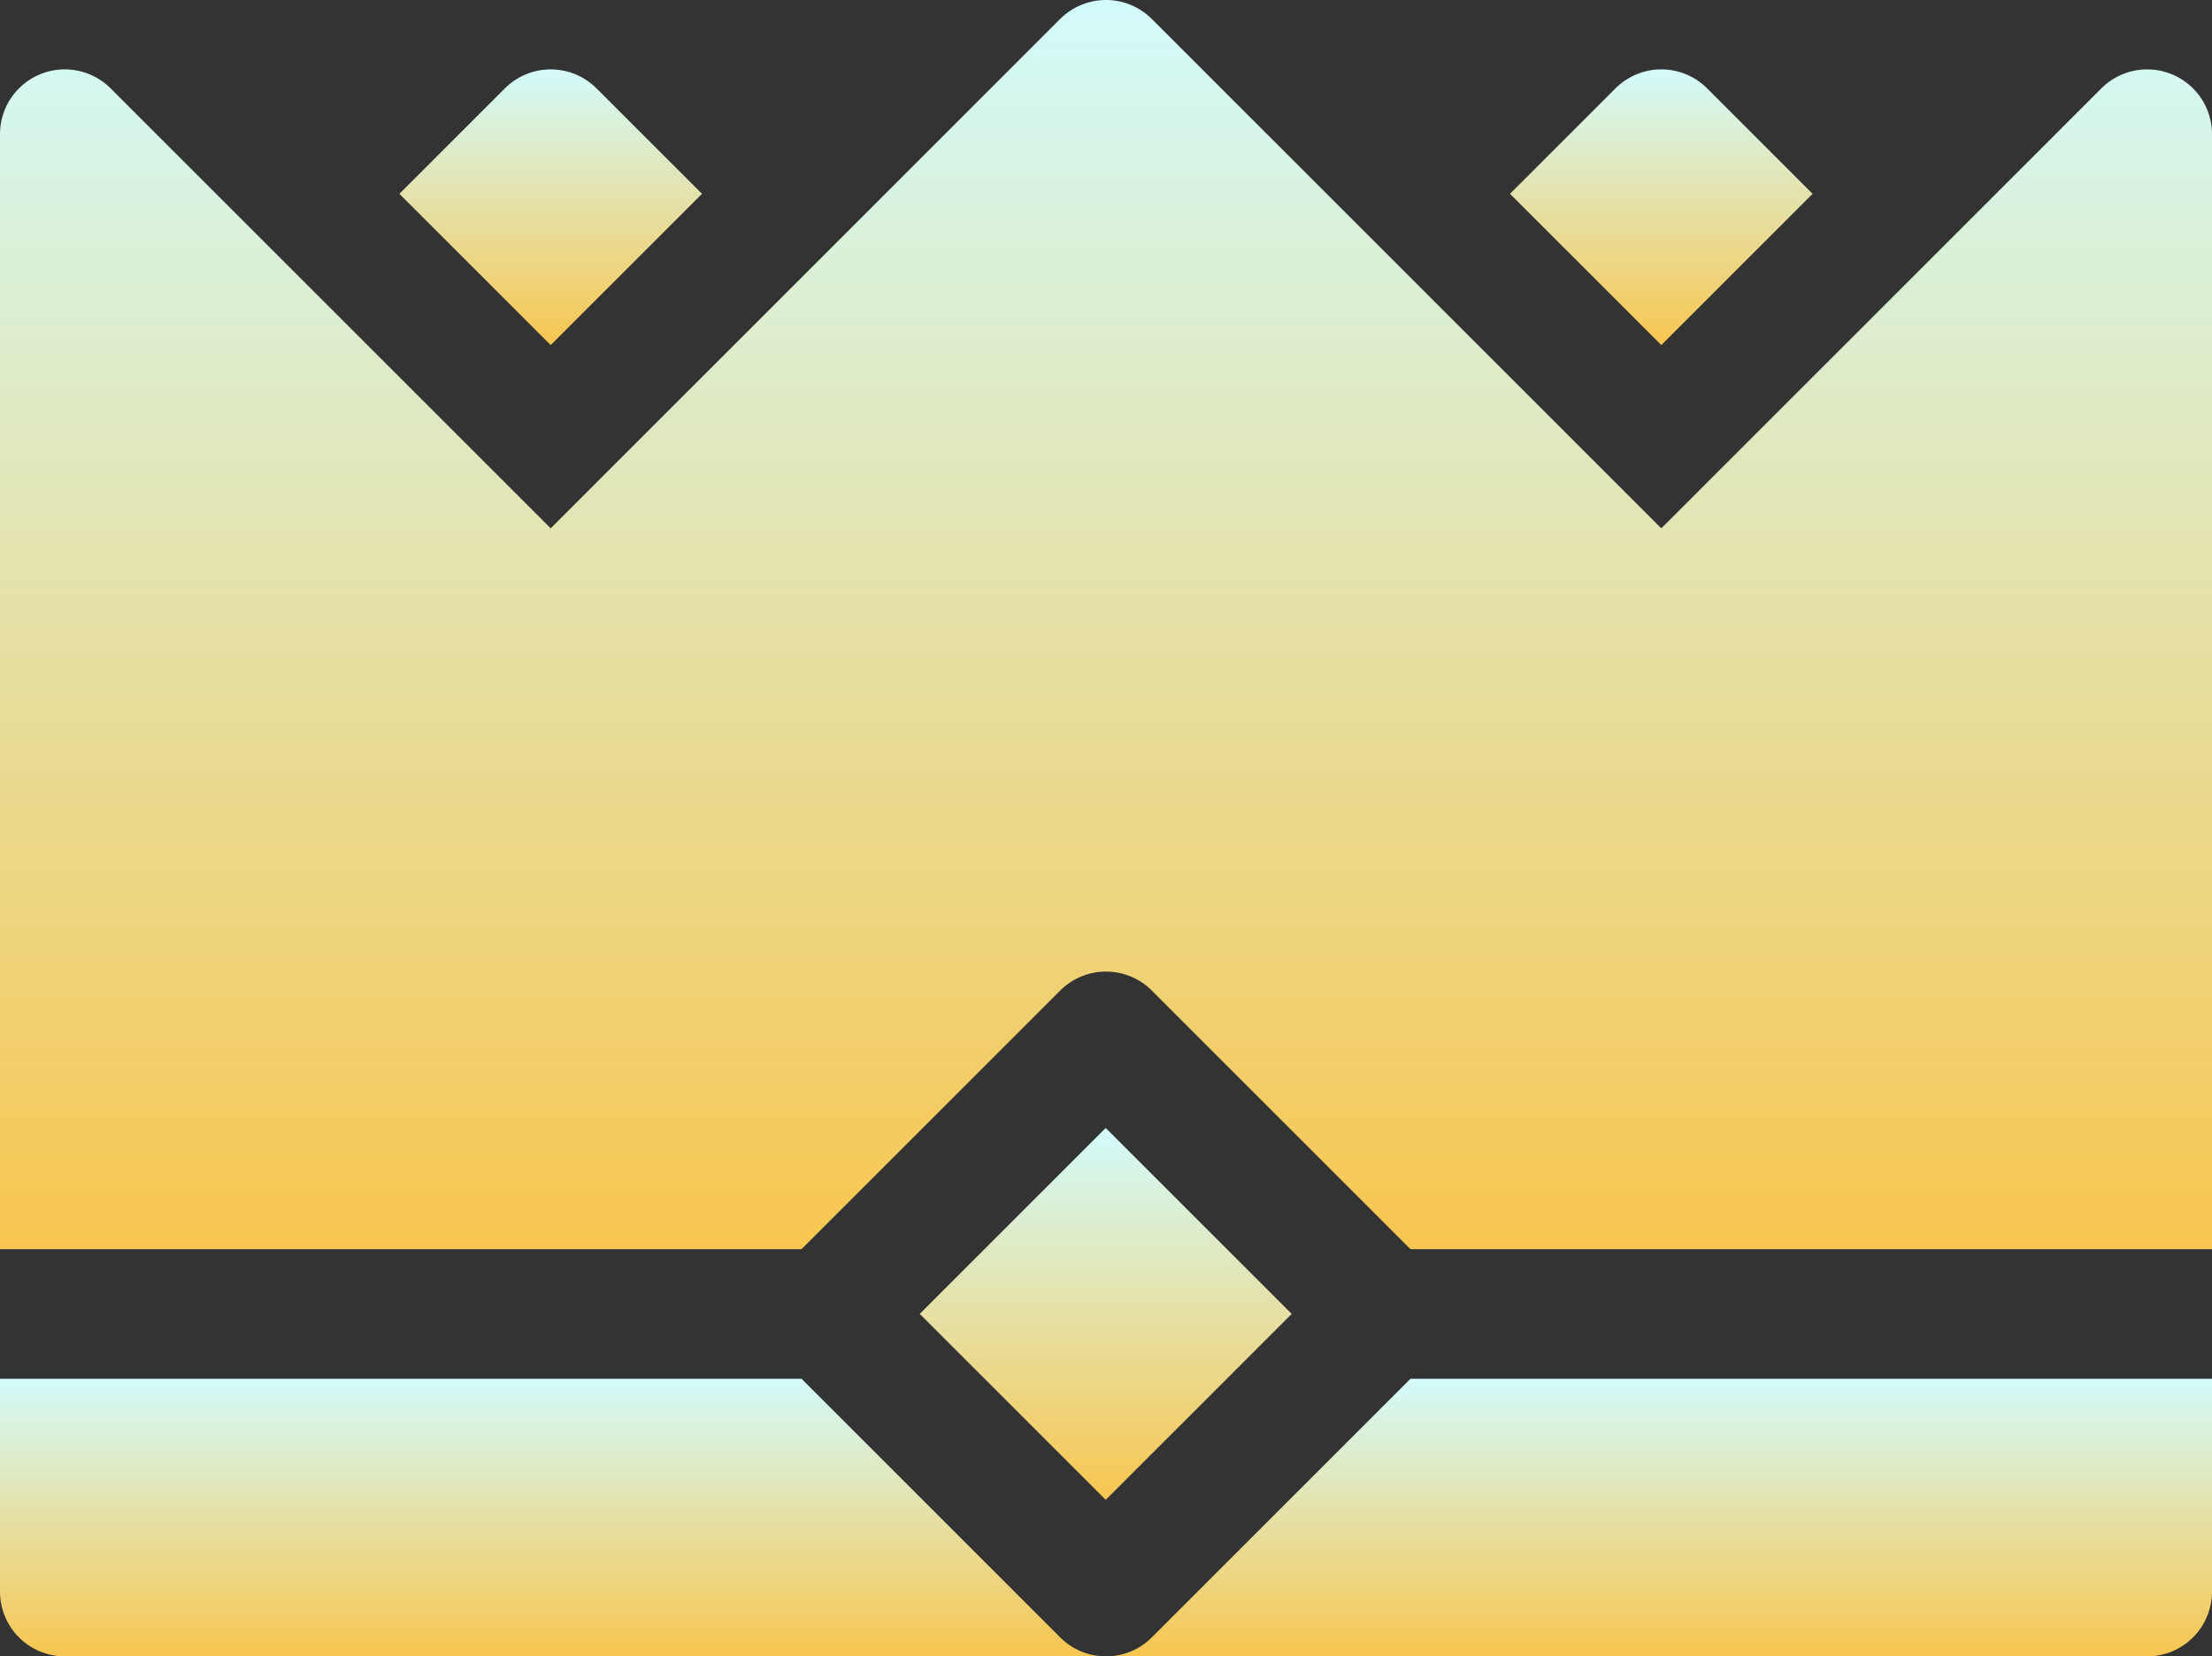 <svg xmlns="http://www.w3.org/2000/svg" xmlns:xlink="http://www.w3.org/1999/xlink" viewBox="0 0 512 383.467"><rect x="0" y="0" width="512" height="383.467" fill="#333333" stroke="none"/><defs><style>.a{fill:url(#a);}.b{fill:url(#b);}.c{fill:url(#c);}.d{fill:url(#d);}.e{fill:url(#e);}.f{fill:url(#f);}</style><linearGradient id="a" x1="127.467" y1="16.068" x2="127.467" y2="79.894" gradientUnits="userSpaceOnUse"><stop offset="0" stop-color="#d3fbfb"/><stop offset="1" stop-color="#f8c650"/></linearGradient><linearGradient id="b" x1="384.534" y1="16.067" x2="384.534" y2="79.894" xlink:href="#a"/><linearGradient id="c" x1="256" y1="0" x2="256" y2="289.2" xlink:href="#a"/><linearGradient id="d" x1="255.934" y1="261.139" x2="255.934" y2="347.232" xlink:href="#a"/><linearGradient id="e" x1="128" y1="319.2" x2="128" y2="383.467" xlink:href="#a"/><linearGradient id="f" x1="384" y1="319.2" x2="384" y2="383.467" xlink:href="#a"/></defs><path class="a" d="M162.487,44.874l-24.413-24.413a15,15,0,0,0-21.213,0L92.447,44.876l35.02,35.019Z"/><path class="b" d="M419.553,44.874,395.14,20.46a15,15,0,0,0-21.213,0l-24.413,24.413,35.02,35.02Z"/><path class="c" d="M502.74,17.209a15.002,15.002,0,0,0-16.347,3.252L384.533,122.32,266.606,4.394a15,15,0,0,0-21.213,0L127.467,122.32,25.606,20.46A14.999,14.999,0,0,0,0,31.067v258.133H185.521l59.873-59.873a15,15,0,0,1,21.213,0l59.873,59.873H512V31.067a15,15,0,0,0-9.26-13.859Z"/><path class="d" d="M212.888,304.186l43.046-43.046,43.046,43.046-43.046,43.046Z"/><path class="e" d="M185.52,319.2H0v49.267a15,15,0,0,0,15,15H256a14.946,14.946,0,0,1-10.606-4.394Z"/><path class="f" d="M266.606,379.074A14.954,14.954,0,0,1,256,383.467H497a15,15,0,0,0,15-15v-49.267H326.48Z"/></svg>